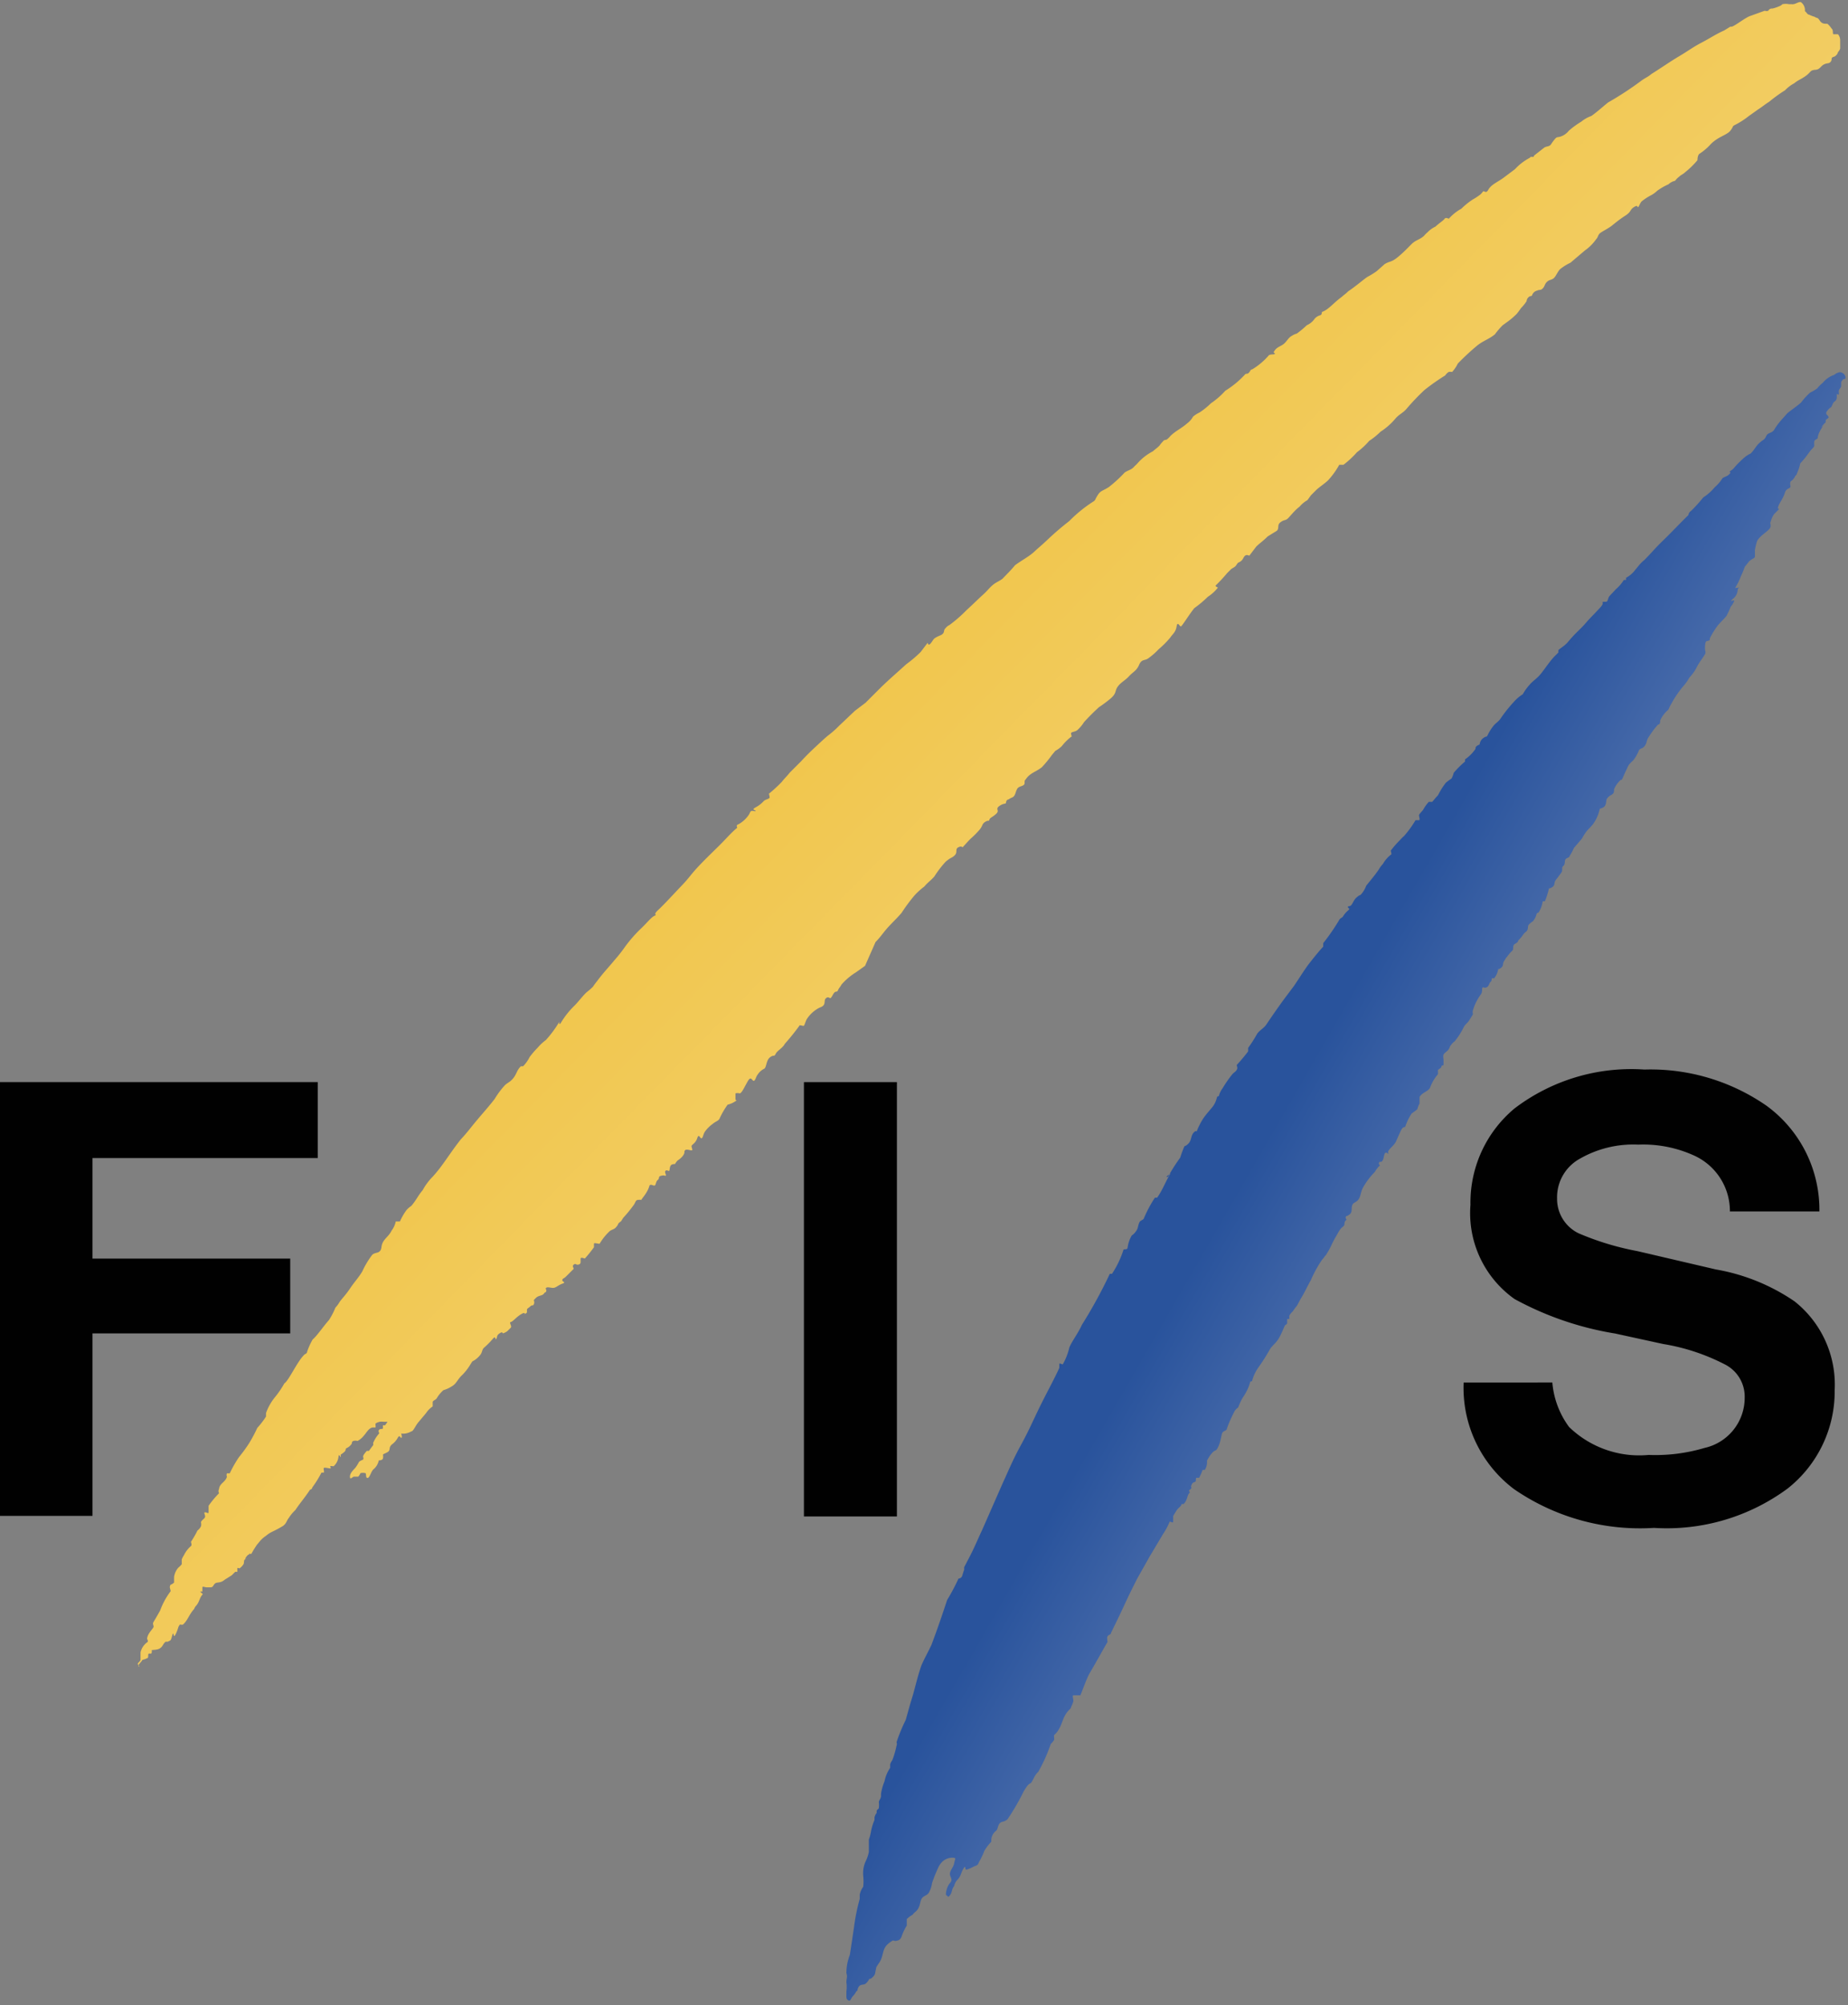 <svg id="ski-alpin" xmlns="http://www.w3.org/2000/svg" xmlns:xlink="http://www.w3.org/1999/xlink" width="44.128" height="47.872" viewBox="0 0 44.128 47.872">
  <rect x="0" y="0" width="44.128" height="47.872" fill="#808080" stroke="none"/>
  <defs>
    <linearGradient id="linear-gradient" x1="0.142" y1="0.42" x2="0.954" y2="1.189" gradientUnits="objectBoundingBox">
      <stop offset="0" stop-color="#eebd30"/>
      <stop offset="1" stop-color="#fcefd0"/>
    </linearGradient>
    <linearGradient id="linear-gradient-2" x1="0.226" y1="0.073" x2="0.984" y2="0.772" gradientUnits="objectBoundingBox">
      <stop offset="0.4" stop-color="#29539c"/>
      <stop offset="1" stop-color="#c2c9e2"/>
    </linearGradient>
  </defs>
  <path id="Pfad_7125" data-name="Pfad 7125" d="M38.4,267.8h7.587v1.813H40.609v2.4h4.721V273.8H40.609v4.356H38.4Z" transform="translate(-38.4 -241.964)" fill="#010101" fill-rule="evenodd"/>
  <rect id="Rechteck_1250" data-name="Rechteck 1250" width="2.22" height="10.37" transform="translate(19.197 25.836)" fill="#010101"/>
  <path id="Pfad_7126" data-name="Pfad 7126" d="M375.8,272.286a2.072,2.072,0,0,0,.4,1.063,2.406,2.406,0,0,0,1.9.667,4.115,4.115,0,0,0,1.334-.167,1.226,1.226,0,0,0,.959-1.2.861.861,0,0,0-.469-.792,4.946,4.946,0,0,0-1.48-.49l-1.146-.25a7.521,7.521,0,0,1-2.4-.823,2.513,2.513,0,0,1-1.053-2.251,2.923,2.923,0,0,1,1.053-2.3,4.6,4.6,0,0,1,3.1-.928,4.852,4.852,0,0,1,2.918.865,3.073,3.073,0,0,1,1.261,2.522h-2.137a1.457,1.457,0,0,0-.855-1.334,2.937,2.937,0,0,0-1.334-.261,2.567,2.567,0,0,0-1.407.344,1.051,1.051,0,0,0-.531.938.912.912,0,0,0,.511.834,6.644,6.644,0,0,0,1.407.427l1.876.438a4.761,4.761,0,0,1,1.876.761,2.535,2.535,0,0,1,.959,2.116,2.953,2.953,0,0,1-1.126,2.355,4.859,4.859,0,0,1-3.189.938,5.3,5.3,0,0,1-3.345-.928,3.027,3.027,0,0,1-1.2-2.543Z" transform="translate(-338.732 -239.279)" fill="#010101" fill-rule="evenodd"/>
  <path id="Pfad_7127" data-name="Pfad 7127" d="M87.488,42.391c.125-.125.177-.219.3-.354s.2-.2.323-.344a4.116,4.116,0,0,1,.3-.406,1.57,1.57,0,0,1,.24-.219c.083-.1.146-.135.24-.24a2.474,2.474,0,0,1,.271-.354c.135-.115.146-.083.219-.156s0-.146.083-.188.094,0,.1,0,.115-.125.188-.2a2.158,2.158,0,0,0,.219-.219c.083-.1.052-.135.135-.188s.083,0,.1-.052.063-.052.156-.135,0-.1.052-.167a.318.318,0,0,1,.167-.083c.042,0,0-.083.083-.1a.487.487,0,0,1,.1-.052c.063-.042.063-.115.1-.188s.1-.063.156-.1,0-.094.052-.135c.1-.156.24-.177.386-.292a2.7,2.7,0,0,0,.24-.292l.083-.1a.674.674,0,0,0,.156-.115,1.283,1.283,0,0,1,.219-.219c.031,0,0-.042,0-.083s.1-.031.156-.083a.934.934,0,0,0,.156-.188c.115-.125.229-.24.354-.354a3.011,3.011,0,0,0,.292-.219c.135-.125.083-.167.156-.271s.177-.146.271-.25.177-.125.24-.271.135-.094.219-.156a1.637,1.637,0,0,0,.25-.219,2.217,2.217,0,0,0,.271-.271c.063-.094.135-.135.156-.271s.073,0,.1,0,.188-.271.323-.438a2.619,2.619,0,0,0,.323-.271.969.969,0,0,0,.24-.219s-.073-.031-.052-.052a3.6,3.6,0,0,0,.271-.292l.1-.1.083-.052c.042-.031.042-.063.083-.1a.227.227,0,0,0,.083-.052c.042-.042.042-.083.083-.115s.083,0,.1,0l.167-.219c.1-.094.167-.135.271-.24l.219-.135c.063-.063,0-.135.083-.2s.115-.042.167-.083.167-.2.292-.292a.683.683,0,0,1,.188-.156l.083-.115.135-.135c.094-.083.167-.125.271-.219a1.908,1.908,0,0,0,.271-.375h.1a2.22,2.22,0,0,0,.323-.3,1.8,1.8,0,0,0,.292-.271,1.781,1.781,0,0,0,.271-.219,1.592,1.592,0,0,0,.344-.3c.094-.115.177-.135.271-.24a5.342,5.342,0,0,1,.438-.459,5.186,5.186,0,0,1,.49-.344.293.293,0,0,1,.083-.083.224.224,0,0,1,.083,0,.835.835,0,0,0,.135-.2,5.865,5.865,0,0,1,.459-.427c.156-.125.271-.146.427-.271a1.751,1.751,0,0,1,.188-.219l.115-.083a1.751,1.751,0,0,0,.219-.188,1.53,1.53,0,0,0,.1-.135,1.052,1.052,0,0,0,.135-.167.144.144,0,0,1,.052-.1c.052-.042.063,0,.083-.052a.166.166,0,0,1,.115-.1c.063-.031.083,0,.135-.052s.042-.1.1-.156.1-.042.156-.083.083-.135.156-.219a1.254,1.254,0,0,1,.25-.156l.344-.292a1.116,1.116,0,0,0,.271-.271c.042-.042.042-.094.083-.135s.2-.115.292-.188.177-.146.323-.24.1-.135.2-.2.083,0,.1,0,.042-.083.083-.135a1.364,1.364,0,0,1,.24-.156.669.669,0,0,0,.135-.1,1.406,1.406,0,0,1,.271-.156.328.328,0,0,1,.156-.083.494.494,0,0,1,.1-.1c.042-.042.1-.063.135-.1a2,2,0,0,0,.3-.292s0-.125.052-.156a1.338,1.338,0,0,0,.24-.2c.177-.2.406-.24.49-.344s.042-.1.1-.135a1.93,1.93,0,0,0,.344-.219l.219-.156c.1-.063.156-.115.271-.188a3.459,3.459,0,0,1,.375-.271.869.869,0,0,1,.219-.167c.1-.083.177-.1.292-.188s.083-.125.219-.135.115-.135.3-.156a.1.1,0,0,0,.083-.1c0-.063.073-.042.1-.083a.143.143,0,0,0,.052-.083.227.227,0,0,0,.052-.083v-.208a.22.22,0,0,0-.052-.135h-.1c-.042,0,0-.094-.052-.135a.546.546,0,0,0-.1-.115c-.083,0-.135,0-.188-.083s-.063-.042-.115-.083a.724.724,0,0,1-.135-.052c-.042,0-.063-.063-.1-.083a.237.237,0,0,0-.1-.219c-.083,0-.125.063-.219.052H109.3a.4.4,0,0,0-.156,0,.223.223,0,0,1-.083.052.917.917,0,0,1-.156.052.1.1,0,0,0-.1.052.114.114,0,0,1-.083,0l-.375.135c-.125.063-.2.125-.323.2s-.083.031-.135.052l-.135.083c-.219.1-.323.177-.542.292s-.323.2-.532.323-.417.271-.667.427c-.083.073-.156.094-.25.167a7.742,7.742,0,0,1-.782.511c-.156.125-.24.208-.4.323a.787.787,0,0,0-.24.135,2.023,2.023,0,0,0-.3.219.417.417,0,0,1-.188.135c-.094.031-.083,0-.135.052a1.179,1.179,0,0,0-.1.135c-.042.063-.115.042-.167.083l-.24.188c0,.063-.073,0-.1.052a1.283,1.283,0,0,0-.354.271l-.292.219c-.146.1-.281.156-.344.271s-.1,0-.135.052a.315.315,0,0,1-.083.083,1.359,1.359,0,0,1-.156.1,1.78,1.78,0,0,0-.271.219,1.137,1.137,0,0,0-.3.24s-.073-.042-.1,0-.125.1-.219.188a.618.618,0,0,0-.188.135.629.629,0,0,0-.083.083c-.1.094-.2.1-.3.2s-.2.208-.344.323-.188.083-.3.156l-.188.167a2.009,2.009,0,0,1-.219.135c-.083.052-.271.219-.459.344-.063.063-.1.083-.156.135-.188.135-.313.3-.459.354-.031,0,0,.063-.052.083a.269.269,0,0,0-.135.083.446.446,0,0,1-.188.156,2.2,2.2,0,0,1-.24.2.385.385,0,0,0-.115.052c-.083.042-.115.125-.188.188s-.156.073-.219.156,0,.052,0,.083-.125,0-.156.052a1.631,1.631,0,0,1-.386.323c-.042,0-.042.042-.083.083s-.063,0-.1.052a2.257,2.257,0,0,1-.459.375,1.883,1.883,0,0,1-.344.3,1.781,1.781,0,0,1-.271.219.674.674,0,0,0-.156.1.491.491,0,0,1-.135.156c-.156.135-.271.177-.4.3a.562.562,0,0,1-.083.083c-.042.031-.063,0-.1.052a.73.73,0,0,0-.083.1c-.063.063-.1.083-.156.135a1.283,1.283,0,0,0-.354.271.629.629,0,0,1-.083.083c-.073.094-.156.094-.24.156a3.254,3.254,0,0,1-.375.344c-.156.1-.2.083-.271.2s-.042.094-.083.135a3.324,3.324,0,0,0-.594.479,6.67,6.67,0,0,0-.511.438c-.188.177-.2.177-.323.292s-.292.2-.459.323c-.094.115-.2.219-.3.323-.083.063-.156.083-.24.156s-.125.135-.219.219-.24.229-.4.375a3.3,3.3,0,0,1-.406.354.265.265,0,0,0-.1.083c-.052.042,0,.1-.1.156-.2.083-.167.094-.24.188s-.073,0-.083,0l-.167.219a3,3,0,0,1-.344.292c-.24.219-.365.323-.594.542l-.375.375L87,36.867c-.146.135-.229.219-.375.354a2.351,2.351,0,0,1-.271.24c-.1.083-.188.167-.3.271s-.219.208-.344.344l-.271.271c-.073.094-.125.135-.188.219a3.591,3.591,0,0,1-.292.271c-.031,0,0,.063,0,.1s-.083.042-.135.083a.709.709,0,0,1-.2.156c-.115.063,0,.063,0,.083s-.042,0-.083,0h0c-.052,0-.052.063-.083.1a.708.708,0,0,1-.24.219c-.094.031,0,.083-.052.1-.135.115-.229.229-.386.386s-.323.313-.511.511-.229.281-.4.459-.427.459-.573.594,0,.1-.083.135-.208.2-.344.323a3.416,3.416,0,0,0-.354.406,3.614,3.614,0,0,1-.271.344c-.1.125-.261.292-.406.49a1.533,1.533,0,0,0-.1.135,1.811,1.811,0,0,1-.156.135c-.125.125-.177.208-.292.323a1.989,1.989,0,0,0-.3.375c-.073.125-.052,0-.052,0a2.636,2.636,0,0,1-.323.438,1.116,1.116,0,0,0-.2.188,1.887,1.887,0,0,0-.188.219.835.835,0,0,1-.156.219h-.052c-.1.094-.1.188-.188.292s-.146.1-.219.188a2.023,2.023,0,0,0-.219.3c-.156.2-.261.313-.427.511s-.229.292-.386.459c-.271.344-.427.625-.667.886a1.445,1.445,0,0,0-.24.323c-.115.135-.146.229-.271.375a.547.547,0,0,0-.115.1,1.407,1.407,0,0,0-.156.271h-.1a.534.534,0,0,1-.1.219c-.073.156-.219.208-.24.386s-.135.115-.219.188a2.059,2.059,0,0,0-.24.4c-.094.156-.188.25-.292.406s-.2.25-.25.323a.666.666,0,0,1-.1.135,1.66,1.66,0,0,1-.156.3c-.115.125-.292.386-.386.459a1.576,1.576,0,0,0-.135.3c0,.042-.052.042-.083.083-.167.177-.354.6-.459.667h0a2.2,2.2,0,0,1-.219.323,1.277,1.277,0,0,0-.219.386v.083a2.041,2.041,0,0,1-.208.271,3.8,3.8,0,0,1-.188.354,3.579,3.579,0,0,1-.25.344,2.82,2.82,0,0,0-.219.386H72a.115.115,0,0,0,0,.083c-.042.135-.177.156-.188.292a.1.1,0,0,0,0,.1,2.262,2.262,0,0,0-.25.3v.156c0,.042-.042,0-.083,0s0,.052,0,.1-.073.073-.1.135a.178.178,0,0,1,0,.1.265.265,0,0,1-.083.1,2.294,2.294,0,0,1-.156.271s.031.083,0,.1a.68.68,0,0,0-.167.219.486.486,0,0,0-.052.1v.115a.629.629,0,0,1-.083.083.429.429,0,0,0-.1.219v.135a.227.227,0,0,1-.083.052c-.042.063,0,.1,0,.156a1.773,1.773,0,0,0-.25.459c-.063.115-.125.219-.156.271s0,.073,0,.115-.146.156-.156.292c0,0,.042.063,0,.083a.406.406,0,0,0-.156.24v.167c0,.063-.1.083-.052.135s0,.052,0,0l.083-.1c0-.031.063-.031.1-.052s.052,0,.052-.083.073,0,.083-.063,0-.031,0-.052.125,0,.2-.052.063-.1.135-.156h.052c.063-.042.063,0,.1-.135s.031,0,.052,0,.073-.125.1-.219h0s.042-.083.052-.052h.052c.115-.094.146-.24.271-.375a.227.227,0,0,1,.052-.083c.083-.1.073-.188.156-.271-.021-.021-.052-.042-.063-.063h.052v-.1c0-.031.063,0,.1,0h.1c.063,0,.063-.073.115-.1s.125,0,.219-.083l.083-.052.083-.052.083-.083h.052v-.083c0-.021.042,0,.052,0a.317.317,0,0,0,.083-.083c.042-.042,0-.125.063-.135s.042,0,0,0,.083-.156.083-.1V57c0-.01,0,0,.052,0a2.492,2.492,0,0,1,.135-.219l.083-.1a.718.718,0,0,1,.135-.115.68.68,0,0,1,.156-.1,2.715,2.715,0,0,0,.25-.135c.083-.063.083-.125.135-.188a.934.934,0,0,1,.156-.188c.135-.2.208-.271.354-.49a.057.057,0,0,0,.052-.052,2.5,2.5,0,0,0,.219-.354h.052c.021,0,0-.063,0-.1s.125,0,.156,0,0-.042,0-.052.063,0,.083,0a.358.358,0,0,0,.115-.219c.01-.1.042,0,.052,0s0-.042,0-.052.063-.042.1-.083,0-.063.052-.083a.284.284,0,0,0,.1-.083c.031-.031,0-.063.052-.083a.178.178,0,0,1,.1,0,.491.491,0,0,0,.156-.135c.052-.052.115-.188.219-.188h.052c.01,0,0-.063,0-.083s.063-.042.1-.052a.348.348,0,0,1,.1,0h.083c.01,0-.031.052-.052.083h-.052V54c0,.031-.083,0-.1.052s.031.052,0,.083a.834.834,0,0,0-.135.219.072.072,0,0,1,0,.052s-.063.083-.1.135h-.052c-.052.063-.1.115-.083.156s0,0,0,.052a.326.326,0,0,0-.1.052.951.951,0,0,1-.083.135c-.031.042-.135.125-.135.219s.063,0,.1,0h.1a.365.365,0,0,0,.052-.083.214.214,0,0,1,.115,0c.031,0,0,.115.052.115s.073-.125.135-.2a.374.374,0,0,0,.135-.219s.094,0,.1-.052a.207.207,0,0,0,0-.083c0-.021.094-.042.135-.083s0-.1.083-.167a.473.473,0,0,0,.135-.156c.052-.083.052,0,.083,0s0-.094,0-.1a.387.387,0,0,0,.24-.052c.052,0,.1-.146.188-.24l.167-.2a.558.558,0,0,1,.156-.156v-.1c0-.042.073-.052.1-.1a.78.78,0,0,1,.156-.188A.744.744,0,0,0,77.368,53c.115-.063.135-.167.25-.271a1.275,1.275,0,0,0,.188-.24c.042-.063.042-.083.083-.1a.573.573,0,0,0,.156-.135c.052-.063.042-.115.083-.167a2.1,2.1,0,0,0,.219-.219c.083-.1.052.042.083,0s0-.083.083-.135.052,0,.083,0a.326.326,0,0,0,.1-.052l.083-.083c.031-.042-.052-.125,0-.135s.125-.115.25-.188.063.031.083,0,.042,0,.052-.052v-.052c0-.031.042-.042.083-.083s.063,0,.083-.052,0-.063,0-.1l.052-.052c.073-.063.146-.042.188-.1s.031,0,.052-.052-.031-.052,0-.083.1,0,.167,0,.115-.063.219-.1,0-.042,0-.083.042-.042.083-.083l.188-.188c0-.031-.042-.063,0-.1s.063,0,.083,0,.083,0,.083-.063v-.083c0-.042.1,0,.1,0a2.913,2.913,0,0,0,.219-.271v-.083c0-.031.083,0,.135,0a1.331,1.331,0,0,1,.24-.3c.052-.042.115-.042.156-.1a.227.227,0,0,0,.052-.083.276.276,0,0,1,.063-.052l.052-.083a3.243,3.243,0,0,0,.24-.292c.052-.063.052-.125.1-.135s.135,0,.1,0,.135-.146.188-.344c.031-.042.073,0,.115,0s.031-.094.083-.135,0-.083.083-.1.063,0,.1,0-.031-.083,0-.115.052,0,.083,0,0-.135.083-.156.042,0,.052,0,.042-.073.083-.1.1-.073.135-.135,0-.063.031-.1.115,0,.156,0,0-.063,0-.1.094-.063.135-.188.063,0,.1,0,.042-.094.083-.156a.8.8,0,0,1,.188-.188c.073-.063.146-.073.167-.135a2.005,2.005,0,0,1,.188-.323.585.585,0,0,0,.188-.083c.063-.042,0,0,0-.052v-.135a.178.178,0,0,1,.1,0c.052,0,.125-.177.2-.3s.094,0,.135,0,.052-.1.1-.156a.39.39,0,0,1,.156-.135c.052-.042.042-.2.135-.271s.094,0,.135-.083.156-.125.219-.24a5.393,5.393,0,0,0,.344-.427c0-.031.073,0,.1,0s.042-.1.083-.167a.788.788,0,0,1,.25-.24c.063-.042.125-.042.156-.1s0-.115.052-.156.073,0,.1,0,.063-.1.1-.135.063,0,.083-.052.052-.073.083-.135a1.506,1.506,0,0,1,.344-.292l.219-.156Z" transform="translate(-66.581 -19.9)" fill-rule="evenodd" fill="url(#linear-gradient)"/>
  <path id="Pfad_7128" data-name="Pfad 7128" d="M239.617,123.96h.042a4.247,4.247,0,0,1,.292-.459,2.889,2.889,0,0,1,.1-.271.227.227,0,0,0,.083-.052c.094-.083.063-.188.135-.271s.073,0,.083-.052a1.66,1.66,0,0,1,.156-.3c.083-.115.135-.167.219-.271a.575.575,0,0,0,.1-.219c.031-.063.042,0,.052-.052a.5.5,0,0,1,.083-.167,2.863,2.863,0,0,1,.24-.344c.042-.042.073-.052.1-.1s0-.073,0-.115a4.041,4.041,0,0,0,.271-.323v-.083a3.157,3.157,0,0,0,.219-.344c.083-.1.156-.125.219-.219s.261-.386.438-.625l.219-.292c.136-.2.208-.323.344-.511.115-.146.229-.292.354-.427v-.083a5,5,0,0,0,.375-.542c.031-.063.083-.063.1-.1a.557.557,0,0,1,.115-.135c.073-.063,0-.042,0-.083s.042,0,.083-.052.063-.135.135-.188a.227.227,0,0,1,.083-.052.6.6,0,0,0,.135-.219c.1-.125.208-.25.3-.386a.67.67,0,0,1,.1-.135.75.75,0,0,1,.188-.219c.031,0,0-.073,0-.1a2.345,2.345,0,0,1,.219-.25.985.985,0,0,1,.1-.1,2.459,2.459,0,0,0,.271-.375h.083c.031,0,0-.083,0-.115s.063-.083.1-.135a.924.924,0,0,1,.135-.188h.083c.042-.052.094-.115.135-.156a1.822,1.822,0,0,1,.188-.3,1.533,1.533,0,0,1,.135-.1.523.523,0,0,0,.052-.135,2.22,2.22,0,0,1,.271-.271v-.052a.951.951,0,0,0,.25-.25c0-.031,0-.052.052-.083s.042,0,.052-.052a.211.211,0,0,1,.1-.135c.063-.042.052,0,.083-.052a1.143,1.143,0,0,1,.135-.219c.063-.083.125-.1.188-.2a3.4,3.4,0,0,1,.3-.375.947.947,0,0,1,.219-.188,1.174,1.174,0,0,1,.156-.219c.083-.1.156-.135.25-.24s.2-.281.344-.438l.1-.1v-.052c0-.021.135-.094.219-.188a3.337,3.337,0,0,1,.271-.292c.1-.1.115-.115.188-.2s.2-.208.323-.344,0-.115.083-.135h.052c.052,0,.042-.083.083-.135l.156-.167a.948.948,0,0,0,.188-.219h.052v-.052a.636.636,0,0,0,.219-.188l.083-.1a.833.833,0,0,1,.135-.135c.156-.156.229-.25.386-.406.271-.261.511-.521.667-.667a.135.135,0,0,1,.063-.1,3.57,3.57,0,0,0,.292-.323,1.179,1.179,0,0,0,.271-.24.948.948,0,0,0,.188-.219c.063-.042.115-.042.167-.1s0-.042,0-.052.063-.042.1-.083a2.14,2.14,0,0,1,.271-.271.591.591,0,0,1,.135-.083c.125-.125.125-.208.3-.323.063-.042.063-.1.1-.135s.115-.042.156-.1a1.422,1.422,0,0,1,.156-.219l.167-.188c.125-.1.2-.146.323-.25a1.569,1.569,0,0,1,.219-.24.9.9,0,0,0,.167-.1.833.833,0,0,1,.135-.135.608.608,0,0,1,.271-.188.273.273,0,0,1,.135-.063.144.144,0,0,1,.135.115c.01.063-.042.042-.052.052s-.052.052-.052.083v.083c0,.031-.042.063-.052.1s0,.042,0,.083-.052,0-.052,0v.083a.112.112,0,0,1-.052.1c-.052.042-.042.073-.083.135a.332.332,0,0,0-.1.1.058.058,0,0,0,0,.083c.042.042.063.063,0,.1s0,.063-.052.1a.466.466,0,0,0-.083.1c.021-.021.042-.031.052-.052.073-.083-.135.156-.135.3,0,.031-.073.042-.083.083a.349.349,0,0,0,0,.1c0,.042-.063.083-.1.135l-.1.135a1.813,1.813,0,0,1-.135.156,1.175,1.175,0,0,1-.083.25c0,.031-.042.042-.052.083-.083.135-.125.052-.1.219,0,.063-.1.031-.135.156s-.125.229-.156.323.052.031,0,.083l-.1.1a.608.608,0,0,0-.083.188c-.021.042,0,0,0,.1s-.24.2-.323.354a1.666,1.666,0,0,0-.052.219v.156c0,.042-.115.063-.156.135-.031.031-.052.073-.083.1a2.388,2.388,0,0,1-.1.24,1.319,1.319,0,0,1-.135.271l.115-.01a.057.057,0,0,0-.052.052.289.289,0,0,1-.115.219c-.115.1.052,0,.031.052a.477.477,0,0,1-.083.135,2.085,2.085,0,0,1-.1.219c-.083.1-.156.156-.24.271a2.147,2.147,0,0,0-.135.219c-.052.094,0,.083-.052.1s-.073,0-.083.1a.541.541,0,0,0,0,.135.115.115,0,0,1,0,.083c-.073.125-.125.177-.188.292a1.042,1.042,0,0,1-.188.271,1.173,1.173,0,0,1-.156.219,2.428,2.428,0,0,0-.271.4c-.042.063-.063.135-.083.156a.719.719,0,0,0-.188.25c0,.042,0,.094-.052.1a1.939,1.939,0,0,0-.219.292c-.062.083-.042.146-.1.219s-.094.042-.135.1a.965.965,0,0,1-.135.24.915.915,0,0,0-.1.1.487.487,0,0,0-.052.1c-.042.083-.063.135-.1.219s-.042.031-.052.052a.649.649,0,0,0-.156.219c0,.063,0,.1-.063.135a.284.284,0,0,0-.1.083c-.042.031,0,.167-.1.219s-.063,0-.083.052a.944.944,0,0,1-.156.344c-.063.083-.125.125-.188.219s-.042.073-.083.135l-.188.219a1.087,1.087,0,0,1-.1.188c0,.042-.073.042-.1.083s0,.115-.052.156,0,.1-.052.167l-.1.135a.222.222,0,0,0-.052.083c-.01.042,0,.094-.083.135s-.042,0-.052,0a1.672,1.672,0,0,1-.1.323h-.052a.666.666,0,0,1-.1.271.057.057,0,0,0-.052.052.383.383,0,0,1-.083.156.408.408,0,0,0-.1.083c-.031.042,0,.094-.052.156a.318.318,0,0,0-.083.083.716.716,0,0,1-.115.135c0,.052-.063.063-.1.1s0,.115-.052.156-.083.1-.135.156l-.052.083c-.042.063,0,.115-.083.167s-.042,0-.052,0a.458.458,0,0,1-.1.24h-.052c-.01,0,0,.063-.031.083s-.042.115-.1.135-.042,0-.083,0,0,.1-.052.167a1.267,1.267,0,0,0-.188.375.177.177,0,0,0,0,.1l-.083.135c-.042.073-.094.094-.135.167a1.8,1.8,0,0,1-.219.344.317.317,0,0,0-.083.083c-.042.042-.031.083-.083.135s-.083.063-.1.1,0,.094,0,.135v.1c0,.042-.042,0-.052.052s-.083.052-.083.1a.217.217,0,0,1,0,.083,1.009,1.009,0,0,0-.188.323c-.063.1-.177.1-.25.219v.156a.524.524,0,0,0-.052.135,1.529,1.529,0,0,1-.135.1,1.32,1.32,0,0,0-.156.323.1.1,0,0,0-.083.052c-.031.052-.083.177-.135.292s-.208.2-.188.271,0,0-.052,0-.042.125-.083.188-.063,0-.083.052.052.063,0,.083a.669.669,0,0,0-.1.135,1.775,1.775,0,0,0-.271.354c-.083.135-.052.25-.156.344l-.083.052c-.083.083,0,.2-.1.271s-.063,0-.083.052.042.063,0,.083h0c-.063.073,0,.1-.073.156s-.1.125-.156.219a2.2,2.2,0,0,0-.115.219,1.784,1.784,0,0,1-.135.24c-.031.031-.052.073-.083.1a2.8,2.8,0,0,0-.271.49c-.1.177-.146.292-.25.459l-.083.156a1.178,1.178,0,0,0-.1.135.409.409,0,0,0-.083.1v.083h-.052v.1c0,.021-.042.042-.052.052s-.083.208-.156.323-.125.135-.2.24a4.536,4.536,0,0,1-.292.459,1.06,1.06,0,0,0-.135.292c0,.042-.042,0-.052.052a1.032,1.032,0,0,1-.1.24c-.052.094-.052.083-.083.135s-.063.125-.1.219a.318.318,0,0,0-.083.083,3.123,3.123,0,0,0-.188.427c0,.042-.063.042-.1.083s-.042.292-.156.427a.227.227,0,0,0-.083.052.836.836,0,0,0-.135.2.342.342,0,0,1-.052.219h-.052a1.479,1.479,0,0,1-.083.188h-.052c-.052,0,0,.083-.052.1s-.063.031-.083.083,0,0,0,.052-.063.042-.052.083.042,0,0,.052-.042.135-.1.219-.063,0-.083.052-.073.073-.115.135l-.083.135v.135c0,.042-.052,0-.083,0a1.571,1.571,0,0,1-.156.292l-.323.542-.3.532c-.125.25-.2.4-.323.667s-.2.417-.3.625c0,.042-.063.042-.083.083s0,.1,0,.135c-.083.135-.177.313-.292.511l-.156.271c-.083.177-.135.334-.2.49H237.4c-.031,0,0,.083,0,.135a.524.524,0,0,1-.052.135c0,.042-.042.063-.083.115-.135.156-.125.333-.271.511l-.052.052c-.01.01,0,.063,0,.1s-.073.1-.083.115a3.849,3.849,0,0,1-.3.667c-.094.073-.135.25-.188.271s-.1.1-.156.188a5.283,5.283,0,0,1-.386.667c-.094.083-.135.042-.188.1s-.042.156-.1.188a.292.292,0,0,0-.1.25,1.209,1.209,0,0,0-.167.219,2.08,2.08,0,0,1-.1.219c-.052.083-.042.115-.1.135s-.083.042-.188.083-.042-.063-.083-.052c-.1.125-.063.2-.188.323a.323.323,0,0,0-.063.135c-.063.073-.042.146-.1.219s-.052,0-.083,0,0-.2.083-.292,0-.135,0-.219.083-.156.1-.25.052-.125,0-.135a.351.351,0,0,0-.271.083.467.467,0,0,0-.1.135,3.526,3.526,0,0,0-.156.386.658.658,0,0,1-.083.24c-.052.063-.125.063-.167.135s-.031.208-.135.3a.463.463,0,0,0-.083.083.669.669,0,0,0-.135.1v.156a1.139,1.139,0,0,0-.083.156c-.042.083-.042.177-.135.2s-.063,0-.115,0a.669.669,0,0,0-.135.1c-.125.125-.083.271-.188.427s-.063.1-.083.167,0,.115-.083.188-.052,0-.083.052a.3.3,0,0,1-.083.1c-.031.031-.125,0-.167.083s0,.063-.052.1a.461.461,0,0,1-.083.115c-.042.042-.052.125-.1.1s-.052-.052-.052-.1v-.115a.77.77,0,0,0,0-.219c0-.1.031-.125,0-.219a1.211,1.211,0,0,1,.083-.438c.042-.271.052-.344.1-.667a4.724,4.724,0,0,1,.135-.667v-.1a.471.471,0,0,1,.083-.188,1.178,1.178,0,0,0,0-.271.7.7,0,0,1,.052-.323.933.933,0,0,0,.083-.24v-.292a1.1,1.1,0,0,0,.052-.2,1.346,1.346,0,0,1,.083-.271v-.052c0-.042.063-.156.052-.1s0,0,0-.052.042-.042.052-.083a.588.588,0,0,0,0-.135c0-.052.052-.083.052-.156v-.052a1.344,1.344,0,0,1,.083-.292.888.888,0,0,1,.135-.323v-.083a.326.326,0,0,1,.052-.1,2.161,2.161,0,0,0,.1-.344.114.114,0,0,0,0-.083,4.055,4.055,0,0,1,.219-.532c.063-.219.094-.344.156-.542s.115-.459.219-.761c.083-.188.146-.292.24-.49.156-.417.24-.667.375-1.073a4.788,4.788,0,0,0,.271-.511.093.093,0,0,0,.083-.052c.021-.052.052-.188.052-.135v-.083l.156-.3c.115-.229.167-.365.271-.584l.49-1.115c.167-.365.25-.573.438-.917s.261-.521.427-.865.386-.74.49-.98v-.083c0-.042.052,0,.083,0a1.484,1.484,0,0,0,.156-.4c.063-.156.2-.323.3-.542a11.564,11.564,0,0,0,.667-1.219h.052a2.333,2.333,0,0,0,.271-.563c0-.042.083,0,.1-.052a.8.8,0,0,1,.1-.3.331.331,0,0,0,.1-.1c.063-.073.042-.156.1-.24l.083-.052a2.985,2.985,0,0,1,.271-.511h.052c.125-.167.208-.4.323-.584Z" transform="translate(-211.769 -95.862)" fill-rule="evenodd" fill="url(#linear-gradient-2)"/>
</svg>
